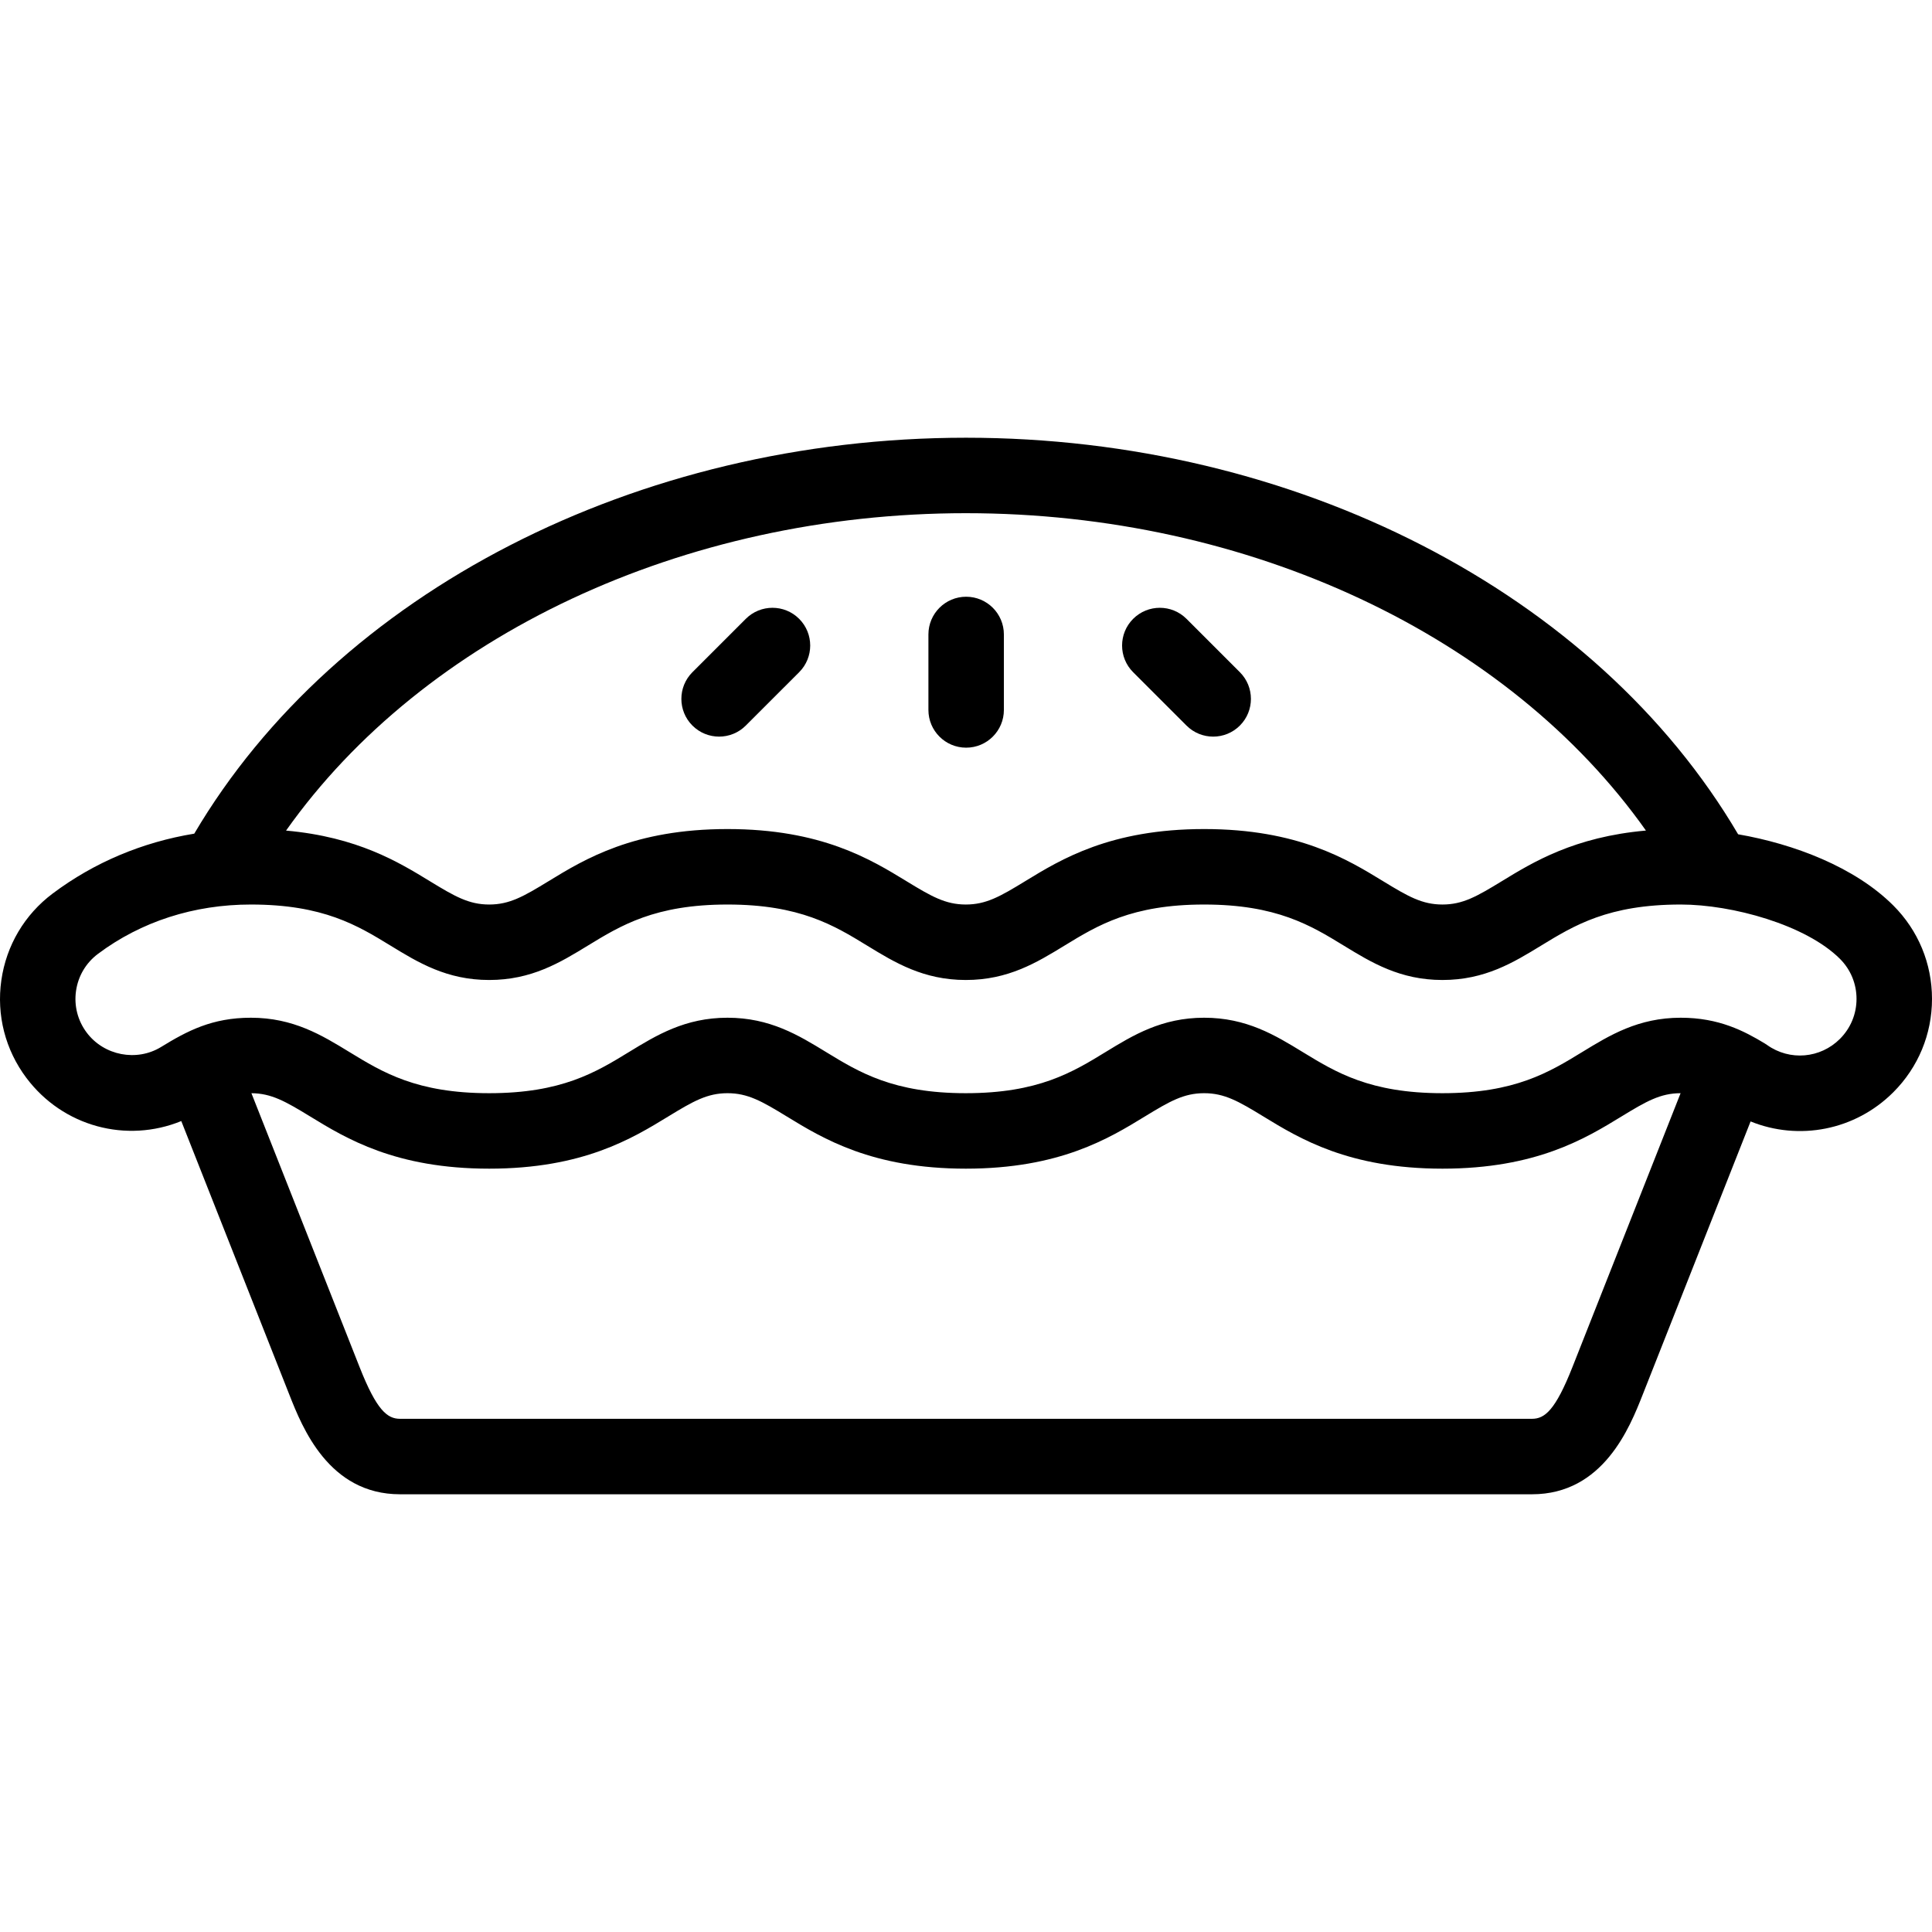 <svg id="Layer_1" enable-background="new 0 0 512.005 512.005" height="512" viewBox="0 0 512.005 512.005" width="512" xmlns="http://www.w3.org/2000/svg"><g><path d="m501.746 239.958c-10.212-10.194-26.379-16.316-41.121-18.862-37.645-63.998-117.321-105.094-204.62-105.094-87.198 0-166.837 41.031-204.521 104.927-13.749 2.253-26.518 7.618-37.513 15.859-7.46 5.594-12.294 13.757-13.613 22.987-1.318 9.229 1.037 18.42 6.631 25.878 9.712 12.948 26.569 17.367 41.054 11.442l28.664 72.581c3.374 8.545 10.396 26.327 29.3 26.327h299.998c18.904 0 25.926-17.781 29.3-26.327l28.623-72.48c12.774 5.178 27.68 2.406 37.825-7.738 6.611-6.61 10.253-15.399 10.253-24.748-.001-9.348-3.643-18.137-10.26-24.752zm-245.741-103.956c75.053 0 143.695 32.523 180.189 84.106-18.981 1.678-29.929 8.365-38.214 13.43-6.634 4.056-10.346 6.172-15.711 6.172s-9.077-2.117-15.712-6.172c-9.544-5.836-22.616-13.828-47.443-13.828-24.828 0-37.9 7.992-47.445 13.828-6.634 4.056-10.346 6.172-15.711 6.172s-9.077-2.117-15.711-6.172c-9.545-5.835-22.617-13.828-47.444-13.828-24.828 0-37.9 7.992-47.445 13.828-6.634 4.056-10.345 6.172-15.71 6.172s-9.077-2.117-15.712-6.172c-8.271-5.057-19.198-11.73-38.124-13.421 36.494-51.583 105.16-84.115 180.193-84.115zm160.697 226.328c-4.516 11.435-7.343 13.672-10.698 13.672h-299.998c-3.356 0-6.183-2.237-10.698-13.673l-28.678-72.615c5.289.037 8.996 2.149 15.572 6.169 9.546 5.835 22.618 13.828 47.445 13.828 24.828 0 37.899-7.992 47.444-13.828 6.634-4.056 10.346-6.172 15.711-6.172s9.077 2.117 15.711 6.172c9.545 5.835 22.617 13.828 47.444 13.828 24.828 0 37.9-7.992 47.444-13.828 6.635-4.056 10.347-6.172 15.712-6.172s9.077 2.117 15.711 6.172c9.545 5.835 22.617 13.828 47.444 13.828s37.899-7.992 47.444-13.828c6.615-4.044 10.325-6.159 15.666-6.171zm70.909-87.015c-5.2 5.2-13.313 5.885-19.287 1.632-.205-.146-.416-.285-.632-.415-5.468-3.3-12.149-6.821-22.268-6.821-11.244 0-18.818 4.63-26.144 9.109-8.758 5.354-17.813 10.891-37.012 10.891s-28.254-5.537-37.012-10.891c-7.325-4.479-14.899-9.109-26.144-9.109s-18.819 4.63-26.144 9.109c-8.758 5.354-17.814 10.891-37.013 10.891s-28.254-5.537-37.012-10.891c-7.325-4.479-14.899-9.109-26.144-9.109s-18.819 4.631-26.144 9.109c-8.758 5.354-17.813 10.891-37.012 10.891s-28.255-5.537-37.013-10.891c-7.325-4.479-14.899-9.109-26.144-9.109-10.306 0-16.88 3.515-23.81 7.762-6.471 3.952-15.12 2.276-19.694-3.821-2.388-3.185-3.394-7.108-2.83-11.048.563-3.94 2.627-7.426 5.811-9.812 11.416-8.558 25.43-13.081 40.523-13.081 19.198 0 28.255 5.537 37.013 10.891 7.324 4.479 14.898 9.109 26.144 9.109 11.244 0 18.818-4.63 26.143-9.109 8.758-5.354 17.814-10.891 37.013-10.891s28.254 5.537 37.012 10.891c7.325 4.479 14.899 9.109 26.144 9.109 11.244 0 18.818-4.63 26.144-9.108 8.758-5.355 17.813-10.892 37.013-10.892 19.197 0 28.254 5.537 37.012 10.891 7.324 4.478 14.898 9.109 26.144 9.109 11.244 0 18.818-4.63 26.144-9.109 8.758-5.354 17.813-10.891 37.012-10.891 13.647 0 33.161 5.387 42.187 14.396 2.833 2.833 4.394 6.599 4.394 10.604s-1.561 7.771-4.394 10.604z"/><path d="m256.042 198.143c5.522 0 10-4.477 10-10v-20c0-5.523-4.478-10-10-10s-10 4.477-10 10v20c0 5.523 4.477 10 10 10z"/><path d="m190.572 195.214c2.559 0 5.118-.977 7.071-2.929l14.143-14.142c3.905-3.905 3.905-10.237 0-14.142-3.904-3.905-10.234-3.905-14.143 0l-14.143 14.142c-3.905 3.905-3.905 10.237 0 14.142 1.954 1.953 4.513 2.929 7.072 2.929z"/><path d="m314.44 192.286c1.953 1.953 4.512 2.929 7.071 2.929s5.118-.977 7.071-2.929c3.905-3.905 3.905-10.237 0-14.142l-14.143-14.142c-3.906-3.905-10.236-3.905-14.143 0-3.905 3.905-3.905 10.237 0 14.142z"/></g></svg>